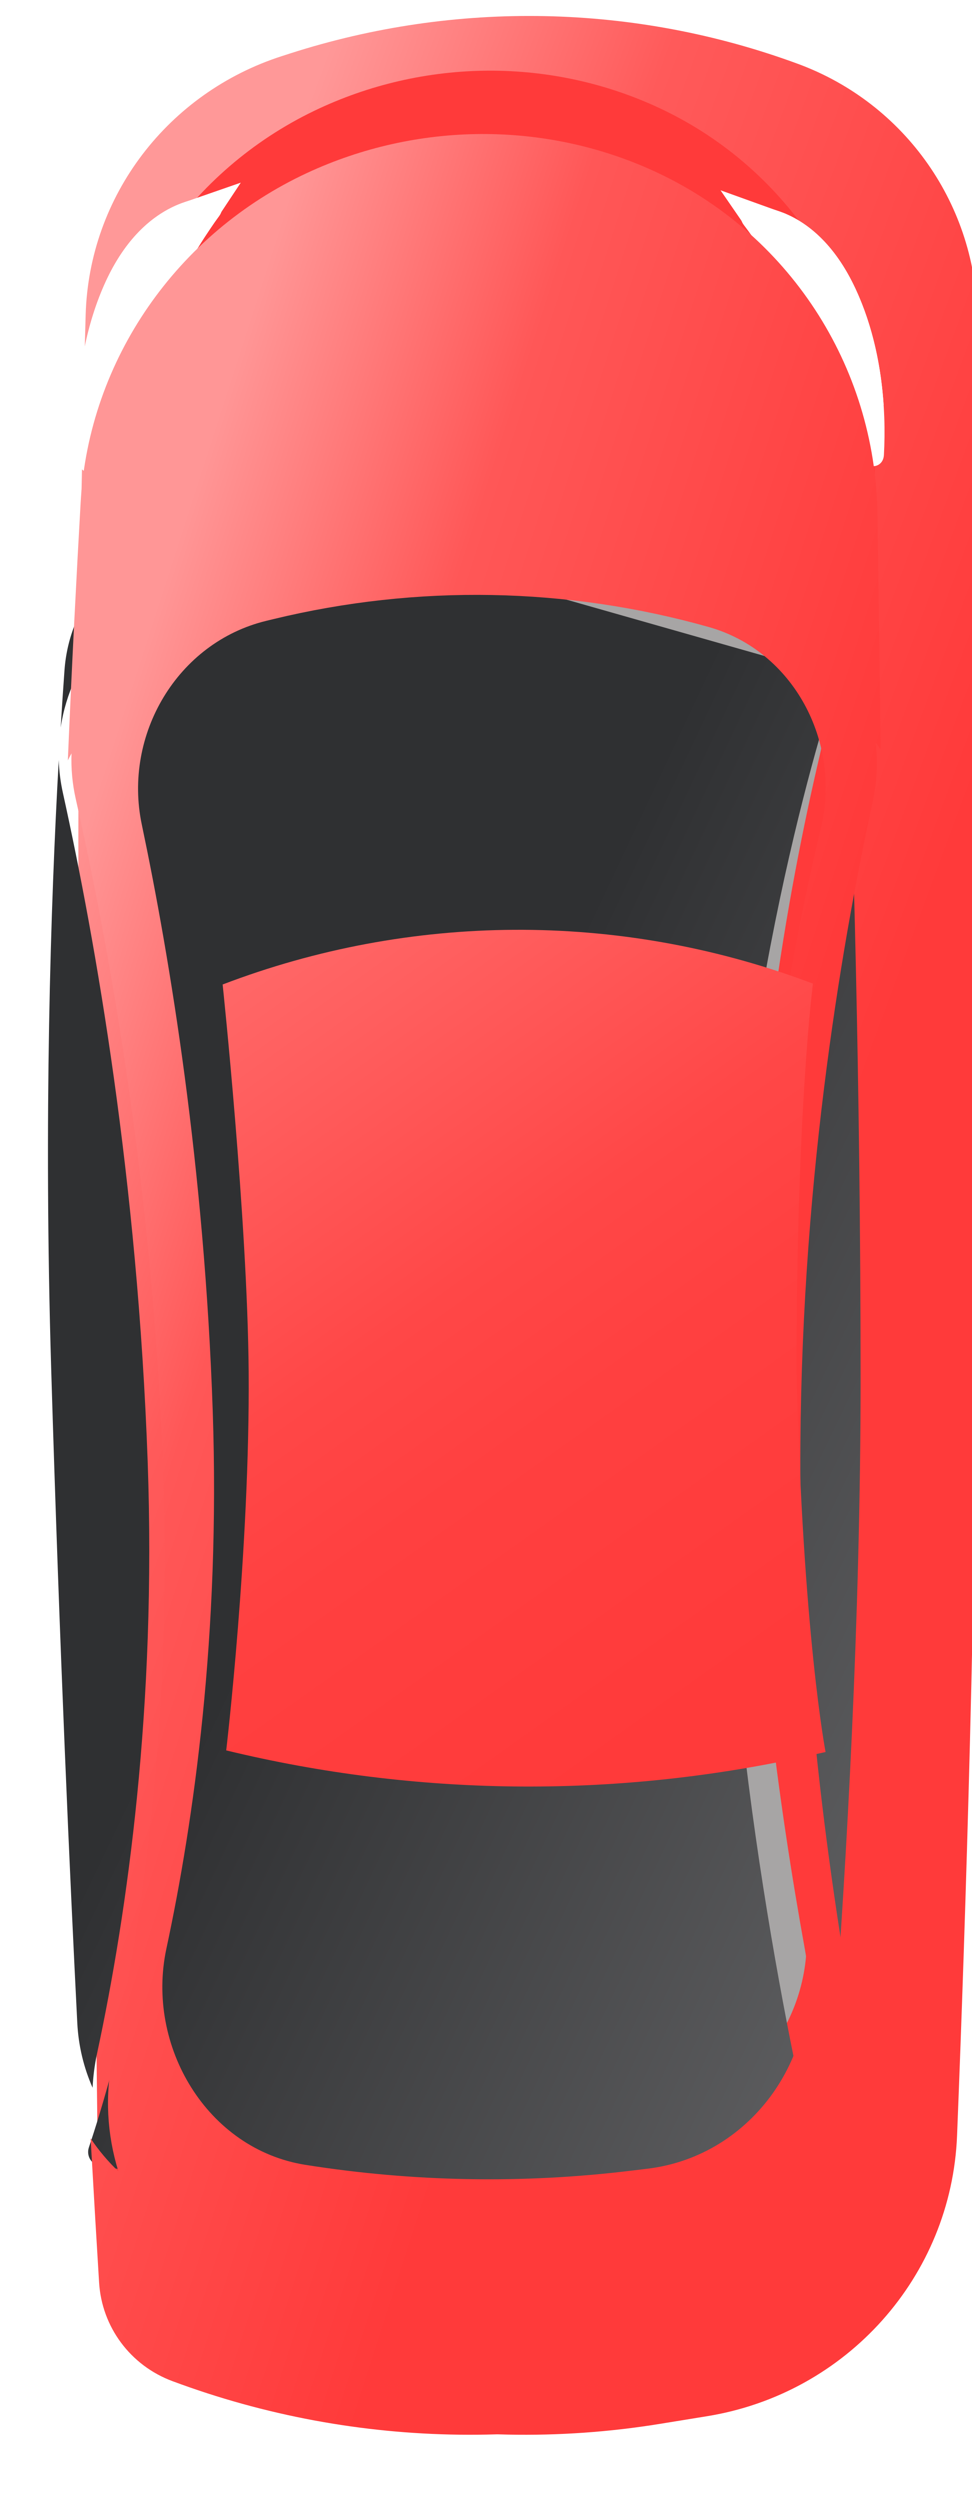<svg width="105" height="270" viewBox="0 0 105 270" fill="none" xmlns="http://www.w3.org/2000/svg">
<g filter="url(#filter0_iii_160_3949)">
<path d="M4.648 37.833C5.017 24.968 13.566 13.846 25.838 9.898L26.704 9.619C44.64 3.849 63.96 4.24 81.582 10.73V10.73C93.222 15.017 100.953 26.072 100.978 38.495C101.021 60.312 101.057 97.421 100.946 140.032C100.854 175.567 99.705 211.27 98.782 234.497C98.178 249.721 86.849 262.353 71.798 264.8L66.697 265.629C55.793 267.402 44.668 267.175 33.866 264.959L31.612 264.497C16.751 261.448 6.08 248.445 5.911 233.263C5.677 212.285 5.221 179.792 4.351 140.155C3.392 96.41 4.022 59.633 4.648 37.833Z" fill="url(#paint0_linear_160_3949)"/>
</g>
<path d="M14.745 85.239C12.716 75.554 18.577 65.557 28.222 63.205L29.008 63.013C44.708 59.183 61.106 59.487 76.598 63.894V63.894C85.778 66.506 90.974 76.329 88.756 85.642C85.241 100.397 81.06 123.516 81.109 149.861C81.15 171.75 84.246 193.794 87.041 209.263C89.071 220.498 81.358 231.581 69.999 232.965L68.117 233.194C56.273 234.637 44.295 234.415 32.535 232.535V232.535C21.88 230.833 15.195 219.664 17.455 209.088C20.445 195.092 23.373 174.552 22.537 149.861C21.625 122.947 17.839 100.012 14.745 85.239Z" fill="#A7A5A5"/>
<path fill-rule="evenodd" clip-rule="evenodd" d="M10.655 46.393C11.48 31.576 20.554 18.41 33.959 11.964C45.768 6.285 59.583 6.17 71.374 11.739C85.279 18.306 94.23 32.159 94.452 47.568C94.559 54.917 94.676 63.477 94.791 72.691C94.795 73.013 94.365 73.151 94.167 72.897V72.897C93.968 72.642 93.571 72.824 93.605 73.146C93.816 75.128 93.724 77.168 93.297 79.195C89.856 95.537 85.539 122.183 85.618 152.75C85.68 176.894 89.129 201.207 92.286 218.46C92.861 221.596 92.771 224.725 92.119 227.685C92.098 227.782 92.219 227.844 92.284 227.769V227.769C92.343 227.698 92.459 227.745 92.453 227.837C92.107 233.349 91.786 238.08 91.529 241.728C91.18 246.691 87.901 250.944 83.205 252.615L81.168 253.34C61.287 260.415 39.572 260.137 19.971 252.557C15.723 250.914 12.826 246.986 12.555 242.433C12.315 238.384 11.993 232.827 11.63 226.122C11.608 225.728 12.164 225.562 12.383 225.891V225.891C12.598 226.213 13.086 226.006 13.043 225.62C12.773 223.201 12.877 220.715 13.403 218.258C16.744 202.635 19.955 179.934 18.997 152.719C17.905 121.655 13.329 95.332 9.741 78.903C9.564 78.095 9.442 77.285 9.372 76.477C9.368 76.433 9.307 76.424 9.292 76.466V76.466C9.276 76.511 9.207 76.498 9.209 76.45C9.658 65.264 10.178 54.947 10.655 46.393ZM16.584 81.102C14.686 71.893 20.237 62.433 29.384 60.138L30.154 59.945C45.603 56.069 61.779 56.374 77.018 60.828C85.722 63.372 90.644 72.687 88.562 81.54C85.121 96.171 80.919 119.528 80.96 146.212C80.995 168.411 84.105 190.769 86.846 206.192C88.752 216.916 81.4 227.462 70.57 228.819L68.745 229.048C57.037 230.516 45.189 230.292 33.565 228.385C23.401 226.717 17.025 216.09 19.169 205.993C22.128 192.06 25.103 171.291 24.282 146.221C23.389 118.932 19.605 95.756 16.584 81.102Z" fill="#FF3A3A"/>
<g filter="url(#filter1_di_160_3949)">
<path d="M10.888 69.073C10.657 68.235 11.166 67.365 12.014 67.158L52.573 57.265C52.828 57.203 53.095 57.208 53.346 57.279L91.95 68.262C92.784 68.499 93.251 69.377 92.986 70.205C90.669 77.443 81.035 109.949 81.109 149.861C81.174 185.07 89.147 220.679 91.052 228.686C91.264 229.577 90.647 230.45 89.736 230.561L50.474 235.343C50.334 235.36 50.192 235.357 50.052 235.335L13.75 229.533C12.805 229.382 12.226 228.419 12.533 227.51C14.985 220.252 23.922 190.747 22.537 149.861C21.13 108.347 12.886 76.299 10.888 69.073Z" fill="url(#paint1_linear_160_3949)"/>
</g>
<g filter="url(#filter2_d_160_3949)">
<g filter="url(#filter3_d_160_3949)">
<path d="M92.412 31.916C89.17 24.956 84.413 23.081 81.165 22.985C80.091 22.953 79.691 24.174 80.346 25.027C85.59 31.848 90.264 42.595 93.04 50.117C93.557 51.518 95.4 51.365 95.484 49.875C95.761 44.897 95.272 38.058 92.412 31.916Z" fill="white"/>
<path d="M90.419 32.841C88.352 28.403 85.717 26.439 83.512 25.65C87.334 31.197 90.742 38.425 93.26 44.612C93.007 40.841 92.204 36.673 90.419 32.841Z" stroke="white" stroke-width="4.396" stroke-linecap="round"/>
</g>
</g>
<g filter="url(#filter4_d_160_3949)">
<path d="M11.231 32.301C14.473 24.913 19.444 22.889 22.826 22.754C23.899 22.711 24.323 23.926 23.685 24.79C18.316 32.066 13.644 43.548 10.931 51.479C10.448 52.891 8.596 52.781 8.472 51.294C8.039 46.098 8.356 38.852 11.231 32.301Z" fill="white"/>
<path d="M13.244 33.184C15.379 28.319 18.223 26.22 20.576 25.404C16.567 31.44 13.057 39.401 10.534 46.091C10.663 42.009 11.387 37.417 13.244 33.184Z" stroke="white" stroke-width="4.396" stroke-linecap="round"/>
</g>
<g filter="url(#filter5_di_160_3949)">
<path fill-rule="evenodd" clip-rule="evenodd" d="M22.715 52.734C15.625 54.603 10.422 60.663 9.897 67.967C9.763 69.838 9.623 71.907 9.484 74.162C10.599 66.763 15.937 60.3 23.556 58.505L28.229 57.404C44.741 53.515 61.949 53.956 78.181 58.684L80.377 59.324C89.726 62.047 95.129 71.902 93.098 81.455C89.671 97.576 85.426 123.624 85.504 153.469C85.566 176.954 88.933 200.602 92.059 217.547C92.123 217.89 92.178 218.233 92.226 218.576C92.675 217.11 92.967 215.575 93.085 213.99C94.316 197.344 95.902 170.772 95.896 144.41C95.888 112.147 95.043 84.379 94.469 69.237C94.191 61.877 89.278 55.573 82.245 53.424L80.113 52.773C62.685 47.449 44.085 47.098 26.401 51.762L22.715 52.734ZM12.933 221.072C12.993 219.84 13.152 218.604 13.415 217.376C16.711 202.016 19.829 179.893 18.884 153.438C17.8 123.115 13.293 97.38 9.718 81.18C9.46 80.009 9.316 78.833 9.278 77.665C8.398 93.309 7.648 116.351 8.46 143.435C9.374 173.917 10.512 198.908 11.279 214.067C11.404 216.547 11.981 218.909 12.933 221.072Z" fill="url(#paint2_linear_160_3949)"/>
</g>
<g filter="url(#filter6_iii_160_3949)">
<path fill-rule="evenodd" clip-rule="evenodd" d="M8.713 51.948C9.593 36.532 19.159 22.881 33.203 16.364C45.047 10.869 58.759 10.759 70.572 16.142C85.124 22.773 94.545 37.15 94.784 53.18C94.895 60.67 95.018 69.348 95.136 78.646C94.963 78.393 94.782 78.145 94.594 77.903C94.834 79.99 94.74 82.144 94.274 84.282C90.739 100.502 86.376 126.634 86.456 156.566C86.518 179.689 89.855 202.969 93.026 219.925C93.123 220.443 93.203 220.961 93.266 221.479C93.076 224.626 92.888 227.61 92.707 230.392C92.668 230.549 92.627 230.705 92.585 230.861C92.618 230.823 92.651 230.784 92.684 230.745C92.358 235.73 92.056 240.051 91.807 243.478C91.425 248.731 87.916 253.218 82.924 254.932L80.867 255.639C60.597 262.599 38.593 262.327 18.61 254.871C14.096 253.187 11 249.043 10.704 244.226C10.461 240.281 10.146 234.989 9.79 228.663C10.66 229.958 11.667 231.149 12.79 232.223C11.565 228.278 11.299 223.98 12.205 219.776C15.523 204.381 18.581 182.539 17.626 156.535C16.509 126.125 11.874 100.305 8.186 84.007C7.814 82.36 7.666 80.702 7.725 79.071C7.586 79.319 7.454 79.572 7.328 79.828C7.76 69.534 8.254 60.002 8.713 51.948ZM15.315 86.743C13.284 77.077 19.143 67.081 28.777 64.749L29.555 64.56C45.063 60.807 61.248 61.101 76.549 65.416C85.718 68.002 90.906 77.816 88.68 87.113C85.2 101.651 81.091 124.301 81.133 150.093C81.167 171.512 84.199 193.082 86.957 208.298C88.987 219.497 81.291 230.561 69.963 231.931L68.097 232.157C56.413 233.57 44.602 233.355 33.001 231.518C22.379 229.837 15.717 218.691 17.977 208.149C20.93 194.375 23.799 174.255 22.98 150.102C22.086 123.764 18.373 101.296 15.315 86.743Z" fill="url(#paint3_linear_160_3949)"/>
</g>
<g filter="url(#filter7_ii_160_3949)">
<path d="M19.446 113.238V113.238C39.728 105.486 62.134 105.36 82.503 112.882L83.213 113.144C83.213 113.144 81.438 126.561 81.438 155.074C82.119 183.41 84.577 196.138 84.577 196.138L82.146 196.669C61.589 201.158 40.281 200.916 19.832 195.962V195.962C19.832 195.962 22.402 174.163 22.257 155.048C22.131 138.621 19.446 113.238 19.446 113.238Z" fill="url(#paint4_linear_160_3949)"/>
</g>
<defs>
<filter id="filter0_iii_160_3949" x="3.859" y="-0.58" width="101.766" height="268.923" filterUnits="userSpaceOnUse" color-interpolation-filters="sRGB">
<feFlood flood-opacity="0" result="BackgroundImageFix"/>
<feBlend mode="normal" in="SourceGraphic" in2="BackgroundImageFix" result="shape"/>
<feColorMatrix in="SourceAlpha" type="matrix" values="0 0 0 0 0 0 0 0 0 0 0 0 0 0 0 0 0 0 127 0" result="hardAlpha"/>
<feOffset dx="4.605" dy="-6.139"/>
<feGaussianBlur stdDeviation="18.418"/>
<feComposite in2="hardAlpha" operator="arithmetic" k2="-1" k3="1"/>
<feColorMatrix type="matrix" values="0 0 0 0 0 0 0 0 0 0 0 0 0 0 0 0 0 0 0.07 0"/>
<feBlend mode="normal" in2="shape" result="effect1_innerShadow_160_3949"/>
<feColorMatrix in="SourceAlpha" type="matrix" values="0 0 0 0 0 0 0 0 0 0 0 0 0 0 0 0 0 0 127 0" result="hardAlpha"/>
<feOffset dy="-0.767"/>
<feGaussianBlur stdDeviation="1.535"/>
<feComposite in2="hardAlpha" operator="arithmetic" k2="-1" k3="1"/>
<feColorMatrix type="matrix" values="0 0 0 0 0 0 0 0 0 0 0 0 0 0 0 0 0 0 0.25 0"/>
<feBlend mode="normal" in2="effect1_innerShadow_160_3949" result="effect2_innerShadow_160_3949"/>
<feColorMatrix in="SourceAlpha" type="matrix" values="0 0 0 0 0 0 0 0 0 0 0 0 0 0 0 0 0 0 127 0" result="hardAlpha"/>
<feOffset dy="3.07"/>
<feGaussianBlur stdDeviation="0.767"/>
<feComposite in2="hardAlpha" operator="arithmetic" k2="-1" k3="1"/>
<feColorMatrix type="matrix" values="0 0 0 0 0 0 0 0 0 0 0 0 0 0 0 0 0 0 0.25 0"/>
<feBlend mode="normal" in2="effect2_innerShadow_160_3949" result="effect3_innerShadow_160_3949"/>
</filter>
<filter id="filter1_di_160_3949" x="7.902" y="57.222" width="85.916" height="181.063" filterUnits="userSpaceOnUse" color-interpolation-filters="sRGB">
<feFlood flood-opacity="0" result="BackgroundImageFix"/>
<feColorMatrix in="SourceAlpha" type="matrix" values="0 0 0 0 0 0 0 0 0 0 0 0 0 0 0 0 0 0 127 0" result="hardAlpha"/>
<feOffset dy="0.758"/>
<feGaussianBlur stdDeviation="0.379"/>
<feColorMatrix type="matrix" values="0 0 0 0 0.925 0 0 0 0 0.925 0 0 0 0 0.925 0 0 0 0.37 0"/>
<feBlend mode="normal" in2="BackgroundImageFix" result="effect1_dropShadow_160_3949"/>
<feBlend mode="normal" in="SourceGraphic" in2="effect1_dropShadow_160_3949" result="shape"/>
<feColorMatrix in="SourceAlpha" type="matrix" values="0 0 0 0 0 0 0 0 0 0 0 0 0 0 0 0 0 0 127 0" result="hardAlpha"/>
<feOffset dx="-2.931" dy="3.663"/>
<feGaussianBlur stdDeviation="1.465"/>
<feComposite in2="hardAlpha" operator="arithmetic" k2="-1" k3="1"/>
<feColorMatrix type="matrix" values="0 0 0 0 0 0 0 0 0 0 0 0 0 0 0 0 0 0 0.8 0"/>
<feBlend mode="normal" in2="shape" result="effect2_innerShadow_160_3949"/>
</filter>
<filter id="filter2_d_160_3949" x="78.563" y="20.053" width="18.454" height="31.032" filterUnits="userSpaceOnUse" color-interpolation-filters="sRGB">
<feFlood flood-opacity="0" result="BackgroundImageFix"/>
<feColorMatrix in="SourceAlpha" type="matrix" values="0 0 0 0 0 0 0 0 0 0 0 0 0 0 0 0 0 0 127 0" result="hardAlpha"/>
<feOffset dy="-1.465"/>
<feGaussianBlur stdDeviation="0.733"/>
<feColorMatrix type="matrix" values="0 0 0 0 0 0 0 0 0 0 0 0 0 0 0 0 0 0 0.25 0"/>
<feBlend mode="normal" in2="BackgroundImageFix" result="effect1_dropShadow_160_3949"/>
<feBlend mode="normal" in="SourceGraphic" in2="effect1_dropShadow_160_3949" result="shape"/>
</filter>
<filter id="filter3_d_160_3949" x="79.296" y="22.984" width="16.988" height="29.567" filterUnits="userSpaceOnUse" color-interpolation-filters="sRGB">
<feFlood flood-opacity="0" result="BackgroundImageFix"/>
<feColorMatrix in="SourceAlpha" type="matrix" values="0 0 0 0 0 0 0 0 0 0 0 0 0 0 0 0 0 0 127 0" result="hardAlpha"/>
<feOffset dy="0.733"/>
<feGaussianBlur stdDeviation="0.366"/>
<feColorMatrix type="matrix" values="0 0 0 0 1 0 0 0 0 1 0 0 0 0 1 0 0 0 0.25 0"/>
<feBlend mode="normal" in2="BackgroundImageFix" result="effect1_dropShadow_160_3949"/>
<feBlend mode="normal" in="SourceGraphic" in2="effect1_dropShadow_160_3949" result="shape"/>
</filter>
<filter id="filter4_d_160_3949" x="6.849" y="19.822" width="18.601" height="32.655" filterUnits="userSpaceOnUse" color-interpolation-filters="sRGB">
<feFlood flood-opacity="0" result="BackgroundImageFix"/>
<feColorMatrix in="SourceAlpha" type="matrix" values="0 0 0 0 0 0 0 0 0 0 0 0 0 0 0 0 0 0 127 0" result="hardAlpha"/>
<feOffset dy="-1.465"/>
<feGaussianBlur stdDeviation="0.733"/>
<feColorMatrix type="matrix" values="0 0 0 0 0 0 0 0 0 0 0 0 0 0 0 0 0 0 0.25 0"/>
<feBlend mode="normal" in2="BackgroundImageFix" result="effect1_dropShadow_160_3949"/>
<feBlend mode="normal" in="SourceGraphic" in2="effect1_dropShadow_160_3949" result="shape"/>
</filter>
<filter id="filter5_di_160_3949" x="5.182" y="48.505" width="91.472" height="175.498" filterUnits="userSpaceOnUse" color-interpolation-filters="sRGB">
<feFlood flood-opacity="0" result="BackgroundImageFix"/>
<feColorMatrix in="SourceAlpha" type="matrix" values="0 0 0 0 0 0 0 0 0 0 0 0 0 0 0 0 0 0 127 0" result="hardAlpha"/>
<feOffset dy="0.758"/>
<feGaussianBlur stdDeviation="0.379"/>
<feColorMatrix type="matrix" values="0 0 0 0 0.925 0 0 0 0 0.925 0 0 0 0 0.925 0 0 0 0.37 0"/>
<feBlend mode="normal" in2="BackgroundImageFix" result="effect1_dropShadow_160_3949"/>
<feBlend mode="normal" in="SourceGraphic" in2="effect1_dropShadow_160_3949" result="shape"/>
<feColorMatrix in="SourceAlpha" type="matrix" values="0 0 0 0 0 0 0 0 0 0 0 0 0 0 0 0 0 0 127 0" result="hardAlpha"/>
<feOffset dx="-2.931" dy="3.663"/>
<feGaussianBlur stdDeviation="1.465"/>
<feComposite in2="hardAlpha" operator="arithmetic" k2="-1" k3="1"/>
<feColorMatrix type="matrix" values="0 0 0 0 0 0 0 0 0 0 0 0 0 0 0 0 0 0 0.8 0"/>
<feBlend mode="normal" in2="shape" result="effect2_innerShadow_160_3949"/>
</filter>
<filter id="filter6_iii_160_3949" x="7.328" y="10.638" width="87.808" height="253.1" filterUnits="userSpaceOnUse" color-interpolation-filters="sRGB">
<feFlood flood-opacity="0" result="BackgroundImageFix"/>
<feBlend mode="normal" in="SourceGraphic" in2="BackgroundImageFix" result="shape"/>
<feColorMatrix in="SourceAlpha" type="matrix" values="0 0 0 0 0 0 0 0 0 0 0 0 0 0 0 0 0 0 127 0" result="hardAlpha"/>
<feOffset dy="4.605"/>
<feGaussianBlur stdDeviation="1.535"/>
<feComposite in2="hardAlpha" operator="arithmetic" k2="-1" k3="1"/>
<feColorMatrix type="matrix" values="0 0 0 0 0.004 0 0 0 0 0.004 0 0 0 0 0.004 0 0 0 0.2 0"/>
<feBlend mode="normal" in2="shape" result="effect1_innerShadow_160_3949"/>
<feColorMatrix in="SourceAlpha" type="matrix" values="0 0 0 0 0 0 0 0 0 0 0 0 0 0 0 0 0 0 127 0" result="hardAlpha"/>
<feOffset dy="-0.767"/>
<feGaussianBlur stdDeviation="1.535"/>
<feComposite in2="hardAlpha" operator="arithmetic" k2="-1" k3="1"/>
<feColorMatrix type="matrix" values="0 0 0 0 0 0 0 0 0 0 0 0 0 0 0 0 0 0 0.25 0"/>
<feBlend mode="normal" in2="effect1_innerShadow_160_3949" result="effect2_innerShadow_160_3949"/>
<feColorMatrix in="SourceAlpha" type="matrix" values="0 0 0 0 0 0 0 0 0 0 0 0 0 0 0 0 0 0 127 0" result="hardAlpha"/>
<feOffset dy="-1.535"/>
<feGaussianBlur stdDeviation="1.535"/>
<feComposite in2="hardAlpha" operator="arithmetic" k2="-1" k3="1"/>
<feColorMatrix type="matrix" values="0 0 0 0 1 0 0 0 0 1 0 0 0 0 1 0 0 0 0.25 0"/>
<feBlend mode="normal" in2="effect2_innerShadow_160_3949" result="effect3_innerShadow_160_3949"/>
</filter>
<filter id="filter7_ii_160_3949" x="19.446" y="101.192" width="69.736" height="98.674" filterUnits="userSpaceOnUse" color-interpolation-filters="sRGB">
<feFlood flood-opacity="0" result="BackgroundImageFix"/>
<feBlend mode="normal" in="SourceGraphic" in2="BackgroundImageFix" result="shape"/>
<feColorMatrix in="SourceAlpha" type="matrix" values="0 0 0 0 0 0 0 0 0 0 0 0 0 0 0 0 0 0 127 0" result="hardAlpha"/>
<feOffset dx="4.605" dy="-6.139"/>
<feGaussianBlur stdDeviation="18.418"/>
<feComposite in2="hardAlpha" operator="arithmetic" k2="-1" k3="1"/>
<feColorMatrix type="matrix" values="0 0 0 0 0 0 0 0 0 0 0 0 0 0 0 0 0 0 0.07 0"/>
<feBlend mode="normal" in2="shape" result="effect1_innerShadow_160_3949"/>
<feColorMatrix in="SourceAlpha" type="matrix" values="0 0 0 0 0 0 0 0 0 0 0 0 0 0 0 0 0 0 127 0" result="hardAlpha"/>
<feOffset dy="-0.767"/>
<feGaussianBlur stdDeviation="1.535"/>
<feComposite in2="hardAlpha" operator="arithmetic" k2="-1" k3="1"/>
<feColorMatrix type="matrix" values="0 0 0 0 0 0 0 0 0 0 0 0 0 0 0 0 0 0 0.25 0"/>
<feBlend mode="normal" in2="effect1_innerShadow_160_3949" result="effect2_innerShadow_160_3949"/>
</filter>
<linearGradient id="paint0_linear_160_3949" x1="38.968" y1="256.372" x2="-48.615" y2="224.007" gradientUnits="userSpaceOnUse">
<stop stop-color="#FF3A3A"/>
<stop offset="0.628" stop-color="#FF5A5A"/>
<stop offset="1" stop-color="#FF9898"/>
</linearGradient>
<linearGradient id="paint1_linear_160_3949" x1="81.054" y1="576.309" x2="-116.69" y2="483.283" gradientUnits="userSpaceOnUse">
<stop stop-color="#E8EAE9"/>
<stop offset="0.498" stop-color="#707072"/>
<stop offset="1" stop-color="#2F3032"/>
</linearGradient>
<linearGradient id="paint2_linear_160_3949" x1="92.55" y1="550.752" x2="-110.364" y2="453.358" gradientUnits="userSpaceOnUse">
<stop stop-color="#E8EAE9"/>
<stop offset="0.498" stop-color="#707072"/>
<stop offset="1" stop-color="#2F3032"/>
</linearGradient>
<linearGradient id="paint3_linear_160_3949" x1="41.98" y1="249.736" x2="-35.293" y2="224.803" gradientUnits="userSpaceOnUse">
<stop stop-color="#FF3A3A"/>
<stop offset="0.628" stop-color="#FF5757"/>
<stop offset="1" stop-color="#FF9696"/>
</linearGradient>
<linearGradient id="paint4_linear_160_3949" x1="72.918" y1="190.143" x2="2.994" y2="91.814" gradientUnits="userSpaceOnUse">
<stop stop-color="#FF3A3A"/>
<stop offset="0.287" stop-color="#FF4040"/>
<stop offset="0.432" stop-color="#FF4747"/>
<stop offset="0.682" stop-color="#FF5F5F"/>
<stop offset="1" stop-color="#FF7B7B"/>
</linearGradient>
</defs>
</svg>
